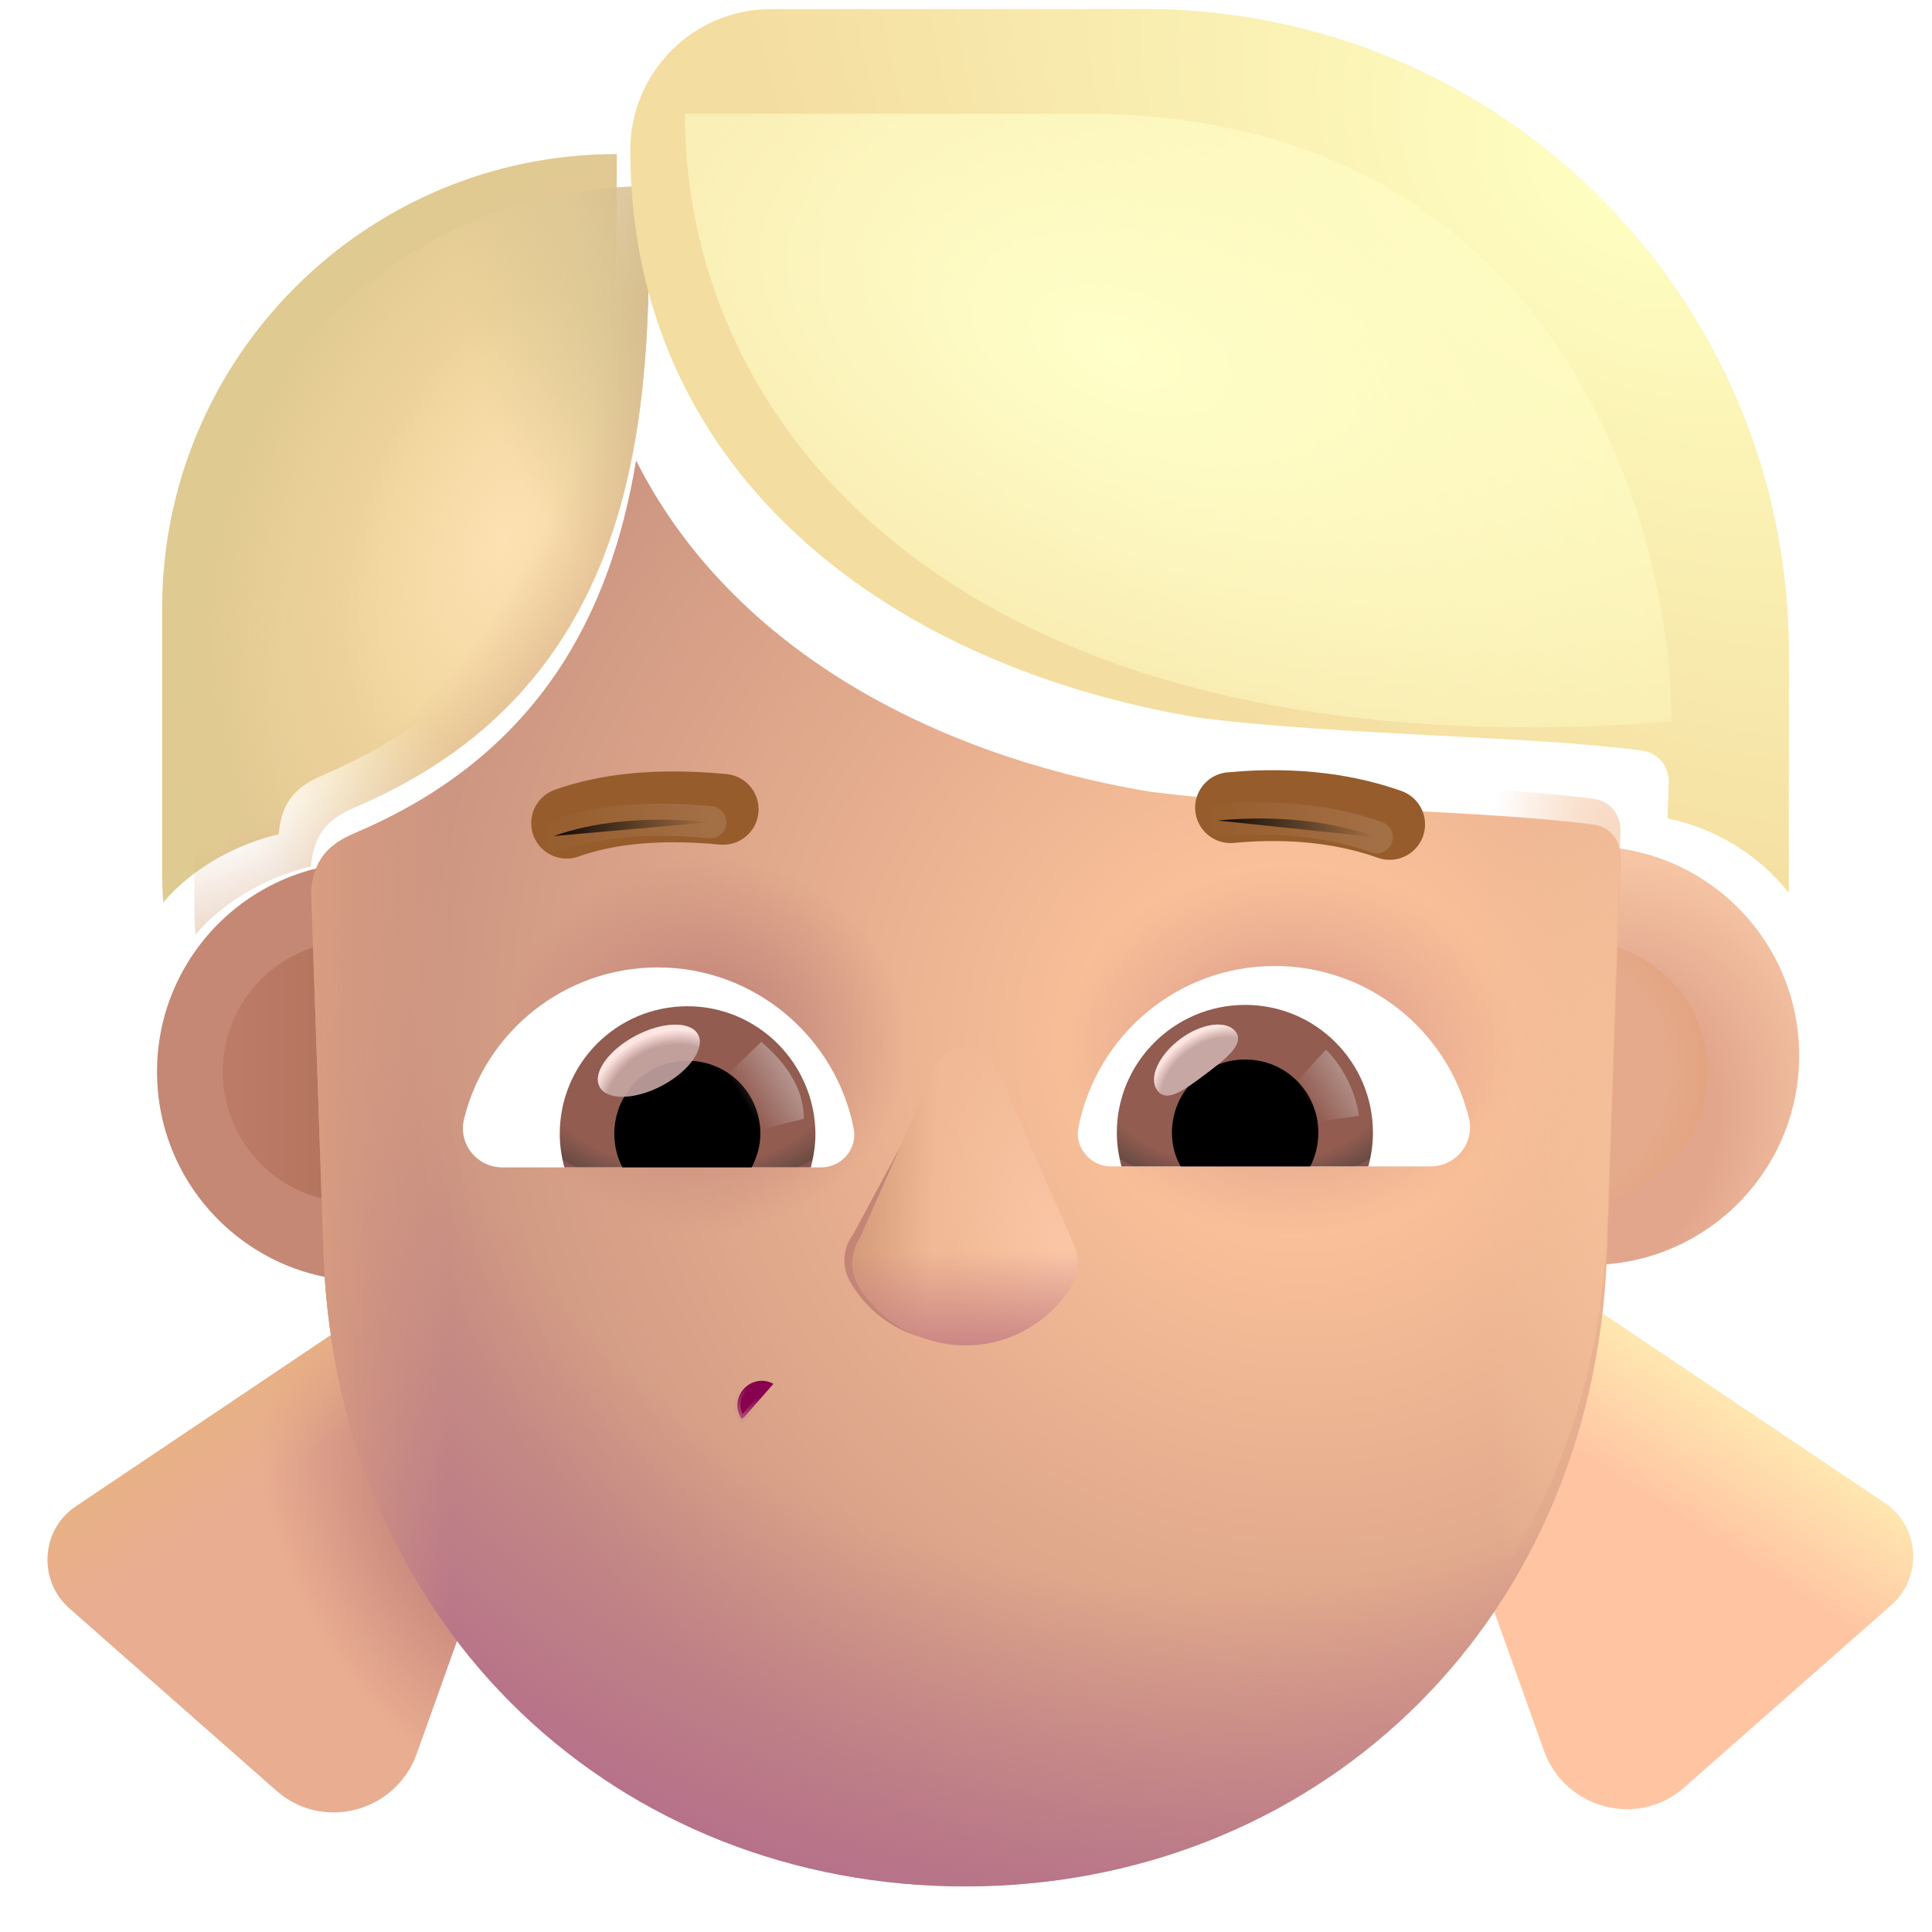 <svg viewBox="1 1 30 30" xmlns="http://www.w3.org/2000/svg">
<g filter="url(#filter0_i_4002_3631)">
<path d="M6.488 20.892C8.283 20.892 9.738 19.436 9.738 17.642C9.738 15.847 8.283 14.392 6.488 14.392C4.693 14.392 3.238 15.847 3.238 17.642C3.238 19.436 4.693 20.892 6.488 20.892Z" fill="#C48874"/>
</g>
<g filter="url(#filter1_i_4002_3631)">
<path d="M25.488 20.892C27.283 20.892 28.738 19.436 28.738 17.642C28.738 15.847 27.283 14.392 25.488 14.392C23.693 14.392 22.238 15.847 22.238 17.642C22.238 19.436 23.693 20.892 25.488 20.892Z" fill="url(#paint0_radial_4002_3631)"/>
</g>
<g filter="url(#filter2_f_4002_3631)">
<path d="M25.488 19.671C26.609 19.671 27.518 18.762 27.518 17.642C27.518 16.521 26.609 15.612 25.488 15.612C24.368 15.612 23.459 16.521 23.459 17.642C23.459 18.762 24.368 19.671 25.488 19.671Z" fill="#E5AA8B"/>
<path d="M25.488 19.671C26.609 19.671 27.518 18.762 27.518 17.642C27.518 16.521 26.609 15.612 25.488 15.612C24.368 15.612 23.459 16.521 23.459 17.642C23.459 18.762 24.368 19.671 25.488 19.671Z" fill="url(#paint1_radial_4002_3631)"/>
</g>
<g filter="url(#filter3_f_4002_3631)">
<path d="M6.488 19.671C7.609 19.671 8.518 18.762 8.518 17.642C8.518 16.521 7.609 15.612 6.488 15.612C5.368 15.612 4.459 16.521 4.459 17.642C4.459 18.762 5.368 19.671 6.488 19.671Z" fill="url(#paint2_linear_4002_3631)"/>
</g>
<g filter="url(#filter4_i_4002_3631)">
<path d="M23.617 21.112L29.617 25.142C30.167 25.512 30.207 26.312 29.697 26.742L26.507 29.552C25.787 30.192 24.657 29.892 24.327 28.992L22.007 22.502L23.617 21.112Z" fill="#FFC5A3"/>
<path d="M23.617 21.112L29.617 25.142C30.167 25.512 30.207 26.312 29.697 26.742L26.507 29.552C25.787 30.192 24.657 29.892 24.327 28.992L22.007 22.502L23.617 21.112Z" fill="url(#paint3_linear_4002_3631)"/>
</g>
<g filter="url(#filter5_i_4002_3631)">
<path d="M8.427 21.112L2.427 25.142C1.877 25.512 1.837 26.312 2.347 26.742L5.537 29.552C6.257 30.192 7.387 29.892 7.717 28.992L10.037 22.502L8.427 21.112Z" fill="#E9AD91"/>
<path d="M8.427 21.112L2.427 25.142C1.877 25.512 1.837 26.312 2.347 26.742L5.537 29.552C6.257 30.192 7.387 29.892 7.717 28.992L10.037 22.502L8.427 21.112Z" fill="url(#paint4_radial_4002_3631)"/>
<path d="M8.427 21.112L2.427 25.142C1.877 25.512 1.837 26.312 2.347 26.742L5.537 29.552C6.257 30.192 7.387 29.892 7.717 28.992L10.037 22.502L8.427 21.112Z" fill="url(#paint5_linear_4002_3631)"/>
</g>
<g filter="url(#filter6_i_4002_3631)">
<path d="M18.847 12.892C15.246 12.284 12.265 10.511 10.877 7.749C10.494 10.065 9.421 12.282 6.555 13.517C6.222 13.66 5.887 13.839 5.831 14.424L6.024 20.107C6.263 25.965 10.648 29.892 15.988 29.892C21.319 29.892 25.713 25.965 25.953 20.107L26.163 13.903C26.172 13.655 25.997 13.437 25.751 13.405C24.901 13.292 23.775 13.234 22.594 13.173C21.314 13.107 19.97 13.037 18.847 12.892Z" fill="url(#paint6_radial_4002_3631)"/>
<path d="M18.847 12.892C15.246 12.284 12.265 10.511 10.877 7.749C10.494 10.065 9.421 12.282 6.555 13.517C6.222 13.66 5.887 13.839 5.831 14.424L6.024 20.107C6.263 25.965 10.648 29.892 15.988 29.892C21.319 29.892 25.713 25.965 25.953 20.107L26.163 13.903C26.172 13.655 25.997 13.437 25.751 13.405C24.901 13.292 23.775 13.234 22.594 13.173C21.314 13.107 19.97 13.037 18.847 12.892Z" fill="url(#paint7_radial_4002_3631)"/>
<path d="M18.847 12.892C15.246 12.284 12.265 10.511 10.877 7.749C10.494 10.065 9.421 12.282 6.555 13.517C6.222 13.66 5.887 13.839 5.831 14.424L6.024 20.107C6.263 25.965 10.648 29.892 15.988 29.892C21.319 29.892 25.713 25.965 25.953 20.107L26.163 13.903C26.172 13.655 25.997 13.437 25.751 13.405C24.901 13.292 23.775 13.234 22.594 13.173C21.314 13.107 19.97 13.037 18.847 12.892Z" fill="url(#paint8_linear_4002_3631)"/>
</g>
<path d="M18.847 12.892C15.246 12.284 12.265 10.511 10.877 7.749C10.494 10.065 9.421 12.282 6.555 13.517C6.222 13.66 5.887 13.839 5.831 14.424L6.024 20.107C6.263 25.965 10.648 29.892 15.988 29.892C21.319 29.892 25.713 25.965 25.953 20.107L26.163 13.903C26.172 13.655 25.997 13.437 25.751 13.405C24.901 13.292 23.775 13.234 22.594 13.173C21.314 13.107 19.97 13.037 18.847 12.892Z" fill="url(#paint9_radial_4002_3631)"/>
<path d="M18.847 12.892C15.246 12.284 12.265 10.511 10.877 7.749C10.494 10.065 9.421 12.282 6.555 13.517C6.222 13.66 5.887 13.839 5.831 14.424L6.024 20.107C6.263 25.965 10.648 29.892 15.988 29.892C21.319 29.892 25.713 25.965 25.953 20.107L26.163 13.903C26.172 13.655 25.997 13.437 25.751 13.405C24.901 13.292 23.775 13.234 22.594 13.173C21.314 13.107 19.97 13.037 18.847 12.892Z" fill="url(#paint10_radial_4002_3631)"/>
<path d="M18.847 12.892C15.246 12.284 12.265 10.511 10.877 7.749C10.494 10.065 9.421 12.282 6.555 13.517C6.222 13.66 5.887 13.839 5.831 14.424L6.024 20.107C6.263 25.965 10.648 29.892 15.988 29.892C21.319 29.892 25.713 25.965 25.953 20.107L26.163 13.903C26.172 13.655 25.997 13.437 25.751 13.405C24.901 13.292 23.775 13.234 22.594 13.173C21.314 13.107 19.97 13.037 18.847 12.892Z" fill="url(#paint11_radial_4002_3631)"/>
<path d="M13.01 22.488C12.665 22.303 12.297 22.696 12.515 23.031L12.557 23.003L13.01 22.488Z" fill="#88014E" stroke="url(#paint12_linear_4002_3631)" stroke-width="0.1"/>
<g filter="url(#filter7_i_4002_3631)">
<path d="M9.599 13.982C10.189 13.772 10.969 13.667 12.029 13.767" stroke="#965C2C" stroke-width="1.1" stroke-miterlimit="10" stroke-linecap="round" stroke-linejoin="round"/>
</g>
<g filter="url(#filter8_f_4002_3631)">
<path d="M9.599 13.982C10.189 13.772 10.969 13.667 12.029 13.767" stroke="url(#paint13_linear_4002_3631)" stroke-width="0.5" stroke-miterlimit="10" stroke-linecap="round" stroke-linejoin="round"/>
</g>
<g filter="url(#filter9_i_4002_3631)">
<path d="M22.378 14.001C21.788 13.791 20.968 13.641 19.908 13.741" stroke="#965C2C" stroke-width="1.1" stroke-miterlimit="10" stroke-linecap="round" stroke-linejoin="round"/>
</g>
<g filter="url(#filter10_f_4002_3631)">
<path d="M22.378 14.001C21.788 13.791 20.968 13.641 19.908 13.741" stroke="url(#paint14_linear_4002_3631)" stroke-width="0.5" stroke-miterlimit="10" stroke-linecap="round" stroke-linejoin="round"/>
</g>
<g filter="url(#filter11_i_4002_3631)">
<path d="M4.017 10.952C4.017 7.052 7.177 3.892 11.077 3.892V4.862C11.077 8.042 10.618 11.767 6.555 13.517C6.216 13.663 5.876 13.845 5.829 14.454C5.227 14.595 4.538 14.931 4.034 15.511C4.023 15.348 4.017 15.185 4.017 15.022V10.952Z" fill="url(#paint15_radial_4002_3631)"/>
</g>
<path d="M4.017 10.952C4.017 7.052 7.177 3.892 11.077 3.892V4.862C11.077 8.042 10.618 11.767 6.555 13.517C6.216 13.663 5.876 13.845 5.829 14.454C5.227 14.595 4.538 14.931 4.034 15.511C4.023 15.348 4.017 15.185 4.017 15.022V10.952Z" fill="url(#paint16_radial_4002_3631)"/>
<path d="M4.017 10.952C4.017 7.052 7.177 3.892 11.077 3.892V4.862C11.077 8.042 10.618 11.767 6.555 13.517C6.216 13.663 5.876 13.845 5.829 14.454C5.227 14.595 4.538 14.931 4.034 15.511C4.023 15.348 4.017 15.185 4.017 15.022V10.952Z" fill="url(#paint17_radial_4002_3631)"/>
<path d="M4.017 10.952C4.017 7.052 7.177 3.892 11.077 3.892V4.862C11.077 8.042 10.618 11.767 6.555 13.517C6.216 13.663 5.876 13.845 5.829 14.454C5.227 14.595 4.538 14.931 4.034 15.511C4.023 15.348 4.017 15.185 4.017 15.022V10.952Z" fill="url(#paint18_radial_4002_3631)"/>
<path d="M4.017 10.952C4.017 7.052 7.177 3.892 11.077 3.892V4.862C11.077 8.042 10.618 11.767 6.555 13.517C6.216 13.663 5.876 13.845 5.829 14.454C5.227 14.595 4.538 14.931 4.034 15.511C4.023 15.348 4.017 15.185 4.017 15.022V10.952Z" fill="url(#paint19_radial_4002_3631)"/>
<g filter="url(#filter12_f_4002_3631)">
<path d="M17.321 20.571C17.364 20.758 17.33 20.965 17.194 21.137C16.832 21.598 16.254 21.872 15.636 21.823C15.019 21.774 14.491 21.412 14.198 20.899C14.057 20.648 14.098 20.365 14.249 20.164L15.521 17.801C15.61 17.636 15.787 17.539 15.974 17.554C16.161 17.569 16.321 17.692 16.383 17.869L17.292 20.475C17.298 20.491 17.303 20.507 17.308 20.523L17.325 20.572L17.321 20.571Z" fill="#C48577"/>
</g>
<g filter="url(#filter13_f_4002_3631)">
<path d="M17.703 20.398C17.765 20.596 17.745 20.822 17.613 21.018C17.263 21.546 16.663 21.892 15.993 21.892C15.323 21.892 14.723 21.546 14.363 21.018C14.19 20.76 14.21 20.451 14.356 20.222L15.525 17.565C15.607 17.38 15.79 17.26 15.993 17.26C16.195 17.26 16.379 17.38 16.46 17.565L17.663 20.297C17.671 20.313 17.678 20.33 17.684 20.347L17.707 20.398H17.703Z" fill="#F1B995"/>
<path d="M17.703 20.398C17.765 20.596 17.745 20.822 17.613 21.018C17.263 21.546 16.663 21.892 15.993 21.892C15.323 21.892 14.723 21.546 14.363 21.018C14.19 20.76 14.21 20.451 14.356 20.222L15.525 17.565C15.607 17.38 15.79 17.26 15.993 17.26C16.195 17.26 16.379 17.38 16.46 17.565L17.663 20.297C17.671 20.313 17.678 20.33 17.684 20.347L17.707 20.398H17.703Z" fill="url(#paint20_radial_4002_3631)"/>
<path d="M17.703 20.398C17.765 20.596 17.745 20.822 17.613 21.018C17.263 21.546 16.663 21.892 15.993 21.892C15.323 21.892 14.723 21.546 14.363 21.018C14.19 20.76 14.21 20.451 14.356 20.222L15.525 17.565C15.607 17.38 15.79 17.26 15.993 17.26C16.195 17.26 16.379 17.38 16.46 17.565L17.663 20.297C17.671 20.313 17.678 20.33 17.684 20.347L17.707 20.398H17.703Z" fill="url(#paint21_linear_4002_3631)"/>
<path d="M17.703 20.398C17.765 20.596 17.745 20.822 17.613 21.018C17.263 21.546 16.663 21.892 15.993 21.892C15.323 21.892 14.723 21.546 14.363 21.018C14.19 20.76 14.21 20.451 14.356 20.222L15.525 17.565C15.607 17.38 15.79 17.26 15.993 17.26C16.195 17.26 16.379 17.38 16.46 17.565L17.663 20.297C17.671 20.313 17.678 20.33 17.684 20.347L17.707 20.398H17.703Z" fill="url(#paint22_linear_4002_3631)"/>
</g>
<g filter="url(#filter14_i_4002_3631)">
<path d="M18.847 12.892C13.843 12.048 10.037 8.952 10.037 4.082C10.037 2.872 11.017 1.892 12.217 1.892H18.027C23.547 1.892 28.027 6.372 28.027 11.892V15.612C27.562 15.031 26.901 14.613 26.144 14.458L26.163 13.903C26.172 13.655 25.997 13.437 25.751 13.405C24.901 13.292 23.775 13.234 22.594 13.173C21.314 13.107 19.97 13.037 18.847 12.892Z" fill="#F4DDA0"/>
<path d="M18.847 12.892C13.843 12.048 10.037 8.952 10.037 4.082C10.037 2.872 11.017 1.892 12.217 1.892H18.027C23.547 1.892 28.027 6.372 28.027 11.892V15.612C27.562 15.031 26.901 14.613 26.144 14.458L26.163 13.903C26.172 13.655 25.997 13.437 25.751 13.405C24.901 13.292 23.775 13.234 22.594 13.173C21.314 13.107 19.97 13.037 18.847 12.892Z" fill="url(#paint23_radial_4002_3631)"/>
</g>
<path d="M20.795 16C22.247 16 23.474 17.001 23.807 18.354C23.907 18.742 23.609 19.112 23.212 19.112H18.252C17.936 19.112 17.683 18.823 17.746 18.507C18.026 17.082 19.28 16 20.795 16Z" fill="white"/>
<path d="M20.335 16.604C21.435 16.604 22.319 17.497 22.319 18.588C22.319 18.769 22.292 18.949 22.247 19.112H18.414C18.369 18.94 18.342 18.769 18.342 18.588C18.342 17.497 19.235 16.604 20.335 16.604Z" fill="url(#paint24_radial_4002_3631)"/>
<path d="M19.198 18.588C19.198 17.957 19.703 17.452 20.335 17.452C20.966 17.452 21.471 17.957 21.471 18.588C21.471 18.778 21.426 18.958 21.345 19.112H19.334C19.244 18.958 19.198 18.778 19.198 18.588Z" fill="black"/>
<g filter="url(#filter15_f_4002_3631)">
<path d="M20.189 17.024C20.33 17.213 20.035 17.443 19.699 17.695C19.363 17.946 19.114 18.122 18.972 17.933C18.831 17.744 18.989 17.387 19.325 17.136C19.661 16.885 20.048 16.835 20.189 17.024Z" fill="#C7A7A3"/>
<path d="M20.189 17.024C20.33 17.213 20.035 17.443 19.699 17.695C19.363 17.946 19.114 18.122 18.972 17.933C18.831 17.744 18.989 17.387 19.325 17.136C19.661 16.885 20.048 16.835 20.189 17.024Z" fill="url(#paint25_radial_4002_3631)"/>
</g>
<g filter="url(#filter16_f_4002_3631)">
<path d="M22.102 18.327C22.029 17.814 21.729 17.428 21.588 17.298L21.01 17.933L21.271 18.44L22.102 18.327Z" fill="url(#paint26_linear_4002_3631)"/>
</g>
<path d="M11.214 16.022C9.764 16.022 8.54 17.021 8.207 18.371C8.108 18.758 8.405 19.127 8.801 19.127H13.752C14.067 19.127 14.319 18.839 14.256 18.524C13.977 17.102 12.717 16.022 11.214 16.022Z" fill="white"/>
<path d="M11.673 16.625C10.575 16.625 9.692 17.516 9.692 18.605C9.692 18.785 9.719 18.965 9.764 19.127H13.59C13.635 18.956 13.662 18.785 13.662 18.605C13.653 17.516 12.771 16.625 11.673 16.625Z" fill="url(#paint27_radial_4002_3631)"/>
<path d="M12.807 18.605C12.807 17.975 12.303 17.471 11.673 17.471C11.043 17.471 10.539 17.975 10.539 18.605C10.539 18.794 10.584 18.974 10.665 19.127H12.672C12.753 18.974 12.807 18.794 12.807 18.605Z" fill="black"/>
<g filter="url(#filter17_f_4002_3631)">
<path d="M13.482 18.372C13.482 17.733 12.962 17.306 12.821 17.177L12.181 17.796L12.575 18.598L13.482 18.372Z" fill="url(#paint28_linear_4002_3631)"/>
</g>
<g filter="url(#filter18_f_4002_3631)">
<ellipse cx="11.075" cy="17.471" rx="0.865" ry="0.438" transform="rotate(-27.914 11.075 17.471)" fill="#C7A7A3" fill-opacity="0.9"/>
<ellipse cx="11.075" cy="17.471" rx="0.865" ry="0.438" transform="rotate(-27.914 11.075 17.471)" fill="url(#paint29_radial_4002_3631)"/>
</g>
<g filter="url(#filter19_f_4002_3631)">
<path d="M26.954 12.205C16.11 13.038 11.635 7.794 11.635 2.767H17.84C25.131 2.767 26.954 9.059 26.954 12.205Z" fill="url(#paint30_radial_4002_3631)"/>
</g>
<defs>
<filter id="filter0_i_4002_3631" x="3.238" y="14.392" width="6.7" height="6.5" filterUnits="userSpaceOnUse" color-interpolation-filters="sRGB">
<feFlood flood-opacity="0" result="BackgroundImageFix"/>
<feBlend mode="normal" in="SourceGraphic" in2="BackgroundImageFix" result="shape"/>
<feColorMatrix in="SourceAlpha" type="matrix" values="0 0 0 0 0 0 0 0 0 0 0 0 0 0 0 0 0 0 127 0" result="hardAlpha"/>
<feOffset dx="0.2"/>
<feGaussianBlur stdDeviation="0.2"/>
<feComposite in2="hardAlpha" operator="arithmetic" k2="-1" k3="1"/>
<feColorMatrix type="matrix" values="0 0 0 0 0.871 0 0 0 0 0.643 0 0 0 0 0.533 0 0 0 1 0"/>
<feBlend mode="normal" in2="shape" result="effect1_innerShadow_4002_3631"/>
</filter>
<filter id="filter1_i_4002_3631" x="22.238" y="14.142" width="6.7" height="6.75" filterUnits="userSpaceOnUse" color-interpolation-filters="sRGB">
<feFlood flood-opacity="0" result="BackgroundImageFix"/>
<feBlend mode="normal" in="SourceGraphic" in2="BackgroundImageFix" result="shape"/>
<feColorMatrix in="SourceAlpha" type="matrix" values="0 0 0 0 0 0 0 0 0 0 0 0 0 0 0 0 0 0 127 0" result="hardAlpha"/>
<feOffset dx="0.2" dy="-0.25"/>
<feGaussianBlur stdDeviation="0.25"/>
<feComposite in2="hardAlpha" operator="arithmetic" k2="-1" k3="1"/>
<feColorMatrix type="matrix" values="0 0 0 0 0.847 0 0 0 0 0.596 0 0 0 0 0.475 0 0 0 1 0"/>
<feBlend mode="normal" in2="shape" result="effect1_innerShadow_4002_3631"/>
</filter>
<filter id="filter2_f_4002_3631" x="22.959" y="15.112" width="5.059" height="5.059" filterUnits="userSpaceOnUse" color-interpolation-filters="sRGB">
<feFlood flood-opacity="0" result="BackgroundImageFix"/>
<feBlend mode="normal" in="SourceGraphic" in2="BackgroundImageFix" result="shape"/>
<feGaussianBlur stdDeviation="0.25" result="effect1_foregroundBlur_4002_3631"/>
</filter>
<filter id="filter3_f_4002_3631" x="3.959" y="15.112" width="5.059" height="5.059" filterUnits="userSpaceOnUse" color-interpolation-filters="sRGB">
<feFlood flood-opacity="0" result="BackgroundImageFix"/>
<feBlend mode="normal" in="SourceGraphic" in2="BackgroundImageFix" result="shape"/>
<feGaussianBlur stdDeviation="0.25" result="effect1_foregroundBlur_4002_3631"/>
</filter>
<filter id="filter4_i_4002_3631" x="22.007" y="20.312" width="8.699" height="9.582" filterUnits="userSpaceOnUse" color-interpolation-filters="sRGB">
<feFlood flood-opacity="0" result="BackgroundImageFix"/>
<feBlend mode="normal" in="SourceGraphic" in2="BackgroundImageFix" result="shape"/>
<feColorMatrix in="SourceAlpha" type="matrix" values="0 0 0 0 0 0 0 0 0 0 0 0 0 0 0 0 0 0 127 0" result="hardAlpha"/>
<feOffset dx="0.65" dy="-0.8"/>
<feGaussianBlur stdDeviation="0.75"/>
<feComposite in2="hardAlpha" operator="arithmetic" k2="-1" k3="1"/>
<feColorMatrix type="matrix" values="0 0 0 0 0.808 0 0 0 0 0.529 0 0 0 0 0.49 0 0 0 1 0"/>
<feBlend mode="normal" in2="shape" result="effect1_innerShadow_4002_3631"/>
</filter>
<filter id="filter5_i_4002_3631" x="1.738" y="20.362" width="8.299" height="9.532" filterUnits="userSpaceOnUse" color-interpolation-filters="sRGB">
<feFlood flood-opacity="0" result="BackgroundImageFix"/>
<feBlend mode="normal" in="SourceGraphic" in2="BackgroundImageFix" result="shape"/>
<feColorMatrix in="SourceAlpha" type="matrix" values="0 0 0 0 0 0 0 0 0 0 0 0 0 0 0 0 0 0 127 0" result="hardAlpha"/>
<feOffset dx="-0.25" dy="-0.75"/>
<feGaussianBlur stdDeviation="0.5"/>
<feComposite in2="hardAlpha" operator="arithmetic" k2="-1" k3="1"/>
<feColorMatrix type="matrix" values="0 0 0 0 0.804 0 0 0 0 0.545 0 0 0 0 0.518 0 0 0 1 0"/>
<feBlend mode="normal" in2="shape" result="effect1_innerShadow_4002_3631"/>
</filter>
<filter id="filter6_i_4002_3631" x="5.831" y="7.749" width="20.332" height="22.543" filterUnits="userSpaceOnUse" color-interpolation-filters="sRGB">
<feFlood flood-opacity="0" result="BackgroundImageFix"/>
<feBlend mode="normal" in="SourceGraphic" in2="BackgroundImageFix" result="shape"/>
<feColorMatrix in="SourceAlpha" type="matrix" values="0 0 0 0 0 0 0 0 0 0 0 0 0 0 0 0 0 0 127 0" result="hardAlpha"/>
<feOffset dy="0.4"/>
<feGaussianBlur stdDeviation="0.3"/>
<feComposite in2="hardAlpha" operator="arithmetic" k2="-1" k3="1"/>
<feColorMatrix type="matrix" values="0 0 0 0 0.761 0 0 0 0 0.498 0 0 0 0 0.447 0 0 0 1 0"/>
<feBlend mode="normal" in2="shape" result="effect1_innerShadow_4002_3631"/>
</filter>
<filter id="filter7_i_4002_3631" x="9.049" y="12.979" width="3.73" height="1.554" filterUnits="userSpaceOnUse" color-interpolation-filters="sRGB">
<feFlood flood-opacity="0" result="BackgroundImageFix"/>
<feBlend mode="normal" in="SourceGraphic" in2="BackgroundImageFix" result="shape"/>
<feColorMatrix in="SourceAlpha" type="matrix" values="0 0 0 0 0 0 0 0 0 0 0 0 0 0 0 0 0 0 127 0" result="hardAlpha"/>
<feOffset dx="0.2" dy="-0.2"/>
<feGaussianBlur stdDeviation="0.1"/>
<feComposite in2="hardAlpha" operator="arithmetic" k2="-1" k3="1"/>
<feColorMatrix type="matrix" values="0 0 0 0 0.467 0 0 0 0 0.263 0 0 0 0 0.165 0 0 0 1 0"/>
<feBlend mode="normal" in2="shape" result="effect1_innerShadow_4002_3631"/>
</filter>
<filter id="filter8_f_4002_3631" x="8.849" y="12.979" width="3.93" height="1.754" filterUnits="userSpaceOnUse" color-interpolation-filters="sRGB">
<feFlood flood-opacity="0" result="BackgroundImageFix"/>
<feBlend mode="normal" in="SourceGraphic" in2="BackgroundImageFix" result="shape"/>
<feGaussianBlur stdDeviation="0.25" result="effect1_foregroundBlur_4002_3631"/>
</filter>
<filter id="filter9_i_4002_3631" x="19.358" y="12.96" width="3.77" height="1.592" filterUnits="userSpaceOnUse" color-interpolation-filters="sRGB">
<feFlood flood-opacity="0" result="BackgroundImageFix"/>
<feBlend mode="normal" in="SourceGraphic" in2="BackgroundImageFix" result="shape"/>
<feColorMatrix in="SourceAlpha" type="matrix" values="0 0 0 0 0 0 0 0 0 0 0 0 0 0 0 0 0 0 127 0" result="hardAlpha"/>
<feOffset dx="0.2" dy="-0.2"/>
<feGaussianBlur stdDeviation="0.1"/>
<feComposite in2="hardAlpha" operator="arithmetic" k2="-1" k3="1"/>
<feColorMatrix type="matrix" values="0 0 0 0 0.467 0 0 0 0 0.263 0 0 0 0 0.165 0 0 0 1 0"/>
<feBlend mode="normal" in2="shape" result="effect1_innerShadow_4002_3631"/>
</filter>
<filter id="filter10_f_4002_3631" x="19.158" y="12.96" width="3.97" height="1.792" filterUnits="userSpaceOnUse" color-interpolation-filters="sRGB">
<feFlood flood-opacity="0" result="BackgroundImageFix"/>
<feBlend mode="normal" in="SourceGraphic" in2="BackgroundImageFix" result="shape"/>
<feGaussianBlur stdDeviation="0.25" result="effect1_foregroundBlur_4002_3631"/>
</filter>
<filter id="filter11_i_4002_3631" x="3.517" y="3.392" width="7.56" height="12.119" filterUnits="userSpaceOnUse" color-interpolation-filters="sRGB">
<feFlood flood-opacity="0" result="BackgroundImageFix"/>
<feBlend mode="normal" in="SourceGraphic" in2="BackgroundImageFix" result="shape"/>
<feColorMatrix in="SourceAlpha" type="matrix" values="0 0 0 0 0 0 0 0 0 0 0 0 0 0 0 0 0 0 127 0" result="hardAlpha"/>
<feOffset dx="-0.5" dy="-0.5"/>
<feGaussianBlur stdDeviation="0.5"/>
<feComposite in2="hardAlpha" operator="arithmetic" k2="-1" k3="1"/>
<feColorMatrix type="matrix" values="0 0 0 0 0.824 0 0 0 0 0.635 0 0 0 0 0.478 0 0 0 1 0"/>
<feBlend mode="normal" in2="shape" result="effect1_innerShadow_4002_3631"/>
</filter>
<filter id="filter12_f_4002_3631" x="13.361" y="16.802" width="4.728" height="5.777" filterUnits="userSpaceOnUse" color-interpolation-filters="sRGB">
<feFlood flood-opacity="0" result="BackgroundImageFix"/>
<feBlend mode="normal" in="SourceGraphic" in2="BackgroundImageFix" result="shape"/>
<feGaussianBlur stdDeviation="0.375" result="effect1_foregroundBlur_4002_3631"/>
</filter>
<filter id="filter13_f_4002_3631" x="13.99" y="17.01" width="3.997" height="5.131" filterUnits="userSpaceOnUse" color-interpolation-filters="sRGB">
<feFlood flood-opacity="0" result="BackgroundImageFix"/>
<feBlend mode="normal" in="SourceGraphic" in2="BackgroundImageFix" result="shape"/>
<feGaussianBlur stdDeviation="0.125" result="effect1_foregroundBlur_4002_3631"/>
</filter>
<filter id="filter14_i_4002_3631" x="10.037" y="1.142" width="18.74" height="14.471" filterUnits="userSpaceOnUse" color-interpolation-filters="sRGB">
<feFlood flood-opacity="0" result="BackgroundImageFix"/>
<feBlend mode="normal" in="SourceGraphic" in2="BackgroundImageFix" result="shape"/>
<feColorMatrix in="SourceAlpha" type="matrix" values="0 0 0 0 0 0 0 0 0 0 0 0 0 0 0 0 0 0 127 0" result="hardAlpha"/>
<feOffset dx="0.75" dy="-0.75"/>
<feGaussianBlur stdDeviation="0.625"/>
<feComposite in2="hardAlpha" operator="arithmetic" k2="-1" k3="1"/>
<feColorMatrix type="matrix" values="0 0 0 0 0.914 0 0 0 0 0.765 0 0 0 0 0.627 0 0 0 1 0"/>
<feBlend mode="normal" in2="shape" result="effect1_innerShadow_4002_3631"/>
</filter>
<filter id="filter15_f_4002_3631" x="18.82" y="16.809" width="1.505" height="1.303" filterUnits="userSpaceOnUse" color-interpolation-filters="sRGB">
<feFlood flood-opacity="0" result="BackgroundImageFix"/>
<feBlend mode="normal" in="SourceGraphic" in2="BackgroundImageFix" result="shape"/>
<feGaussianBlur stdDeviation="0.05" result="effect1_foregroundBlur_4002_3631"/>
</filter>
<filter id="filter16_f_4002_3631" x="20.81" y="17.098" width="1.492" height="1.541" filterUnits="userSpaceOnUse" color-interpolation-filters="sRGB">
<feFlood flood-opacity="0" result="BackgroundImageFix"/>
<feBlend mode="normal" in="SourceGraphic" in2="BackgroundImageFix" result="shape"/>
<feGaussianBlur stdDeviation="0.1" result="effect1_foregroundBlur_4002_3631"/>
</filter>
<filter id="filter17_f_4002_3631" x="11.981" y="16.977" width="1.701" height="1.821" filterUnits="userSpaceOnUse" color-interpolation-filters="sRGB">
<feFlood flood-opacity="0" result="BackgroundImageFix"/>
<feBlend mode="normal" in="SourceGraphic" in2="BackgroundImageFix" result="shape"/>
<feGaussianBlur stdDeviation="0.1" result="effect1_foregroundBlur_4002_3631"/>
</filter>
<filter id="filter18_f_4002_3631" x="10.184" y="16.811" width="1.782" height="1.319" filterUnits="userSpaceOnUse" color-interpolation-filters="sRGB">
<feFlood flood-opacity="0" result="BackgroundImageFix"/>
<feBlend mode="normal" in="SourceGraphic" in2="BackgroundImageFix" result="shape"/>
<feGaussianBlur stdDeviation="0.05" result="effect1_foregroundBlur_4002_3631"/>
</filter>
<filter id="filter19_f_4002_3631" x="9.635" y="0.767" width="19.318" height="13.526" filterUnits="userSpaceOnUse" color-interpolation-filters="sRGB">
<feFlood flood-opacity="0" result="BackgroundImageFix"/>
<feBlend mode="normal" in="SourceGraphic" in2="BackgroundImageFix" result="shape"/>
<feGaussianBlur stdDeviation="1" result="effect1_foregroundBlur_4002_3631"/>
</filter>
<radialGradient id="paint0_radial_4002_3631" cx="0" cy="0" r="1" gradientUnits="userSpaceOnUse" gradientTransform="translate(24.922 19.11) rotate(-46.534) scale(4.952 3.971)">
<stop offset="0.573" stop-color="#E2A68D"/>
<stop offset="1" stop-color="#F6C5A4"/>
</radialGradient>
<radialGradient id="paint1_radial_4002_3631" cx="0" cy="0" r="1" gradientUnits="userSpaceOnUse" gradientTransform="translate(24.766 17.642) scale(2.891)">
<stop offset="0.733" stop-color="#E2A27D" stop-opacity="0"/>
<stop offset="1" stop-color="#E2A27D"/>
</radialGradient>
<linearGradient id="paint2_linear_4002_3631" x1="4.641" y1="17.642" x2="6.204" y2="17.642" gradientUnits="userSpaceOnUse">
<stop stop-color="#BC7B67"/>
<stop offset="1" stop-color="#B3745D"/>
</linearGradient>
<linearGradient id="paint3_linear_4002_3631" x1="27.922" y1="24.001" x2="26.86" y2="25.642" gradientUnits="userSpaceOnUse">
<stop stop-color="#FFE7B0"/>
<stop offset="1" stop-color="#FFE7B0" stop-opacity="0"/>
</linearGradient>
<radialGradient id="paint4_radial_4002_3631" cx="0" cy="0" r="1" gradientUnits="userSpaceOnUse" gradientTransform="translate(8.5 25.502) rotate(152.79) scale(2.797 4.6)">
<stop stop-color="#BC7975"/>
<stop offset="1" stop-color="#BC7975" stop-opacity="0"/>
</radialGradient>
<linearGradient id="paint5_linear_4002_3631" x1="3.985" y1="23.673" x2="4.985" y2="25.11" gradientUnits="userSpaceOnUse">
<stop stop-color="#E8B283"/>
<stop offset="1" stop-color="#E8B283" stop-opacity="0"/>
</linearGradient>
<radialGradient id="paint6_radial_4002_3631" cx="0" cy="0" r="1" gradientUnits="userSpaceOnUse" gradientTransform="translate(21.099 16.902) rotate(121.935) scale(13.391 14.025)">
<stop offset="0.103" stop-color="#FFC69C"/>
<stop offset="1" stop-color="#CC9581"/>
</radialGradient>
<radialGradient id="paint7_radial_4002_3631" cx="0" cy="0" r="1" gradientUnits="userSpaceOnUse" gradientTransform="translate(19.188 14.875) rotate(101.168) scale(16.517 18.951)">
<stop offset="0.63" stop-color="#B36D8B" stop-opacity="0"/>
<stop offset="1" stop-color="#B36D8B"/>
</radialGradient>
<linearGradient id="paint8_linear_4002_3631" x1="5.738" y1="18.61" x2="8" y2="18.61" gradientUnits="userSpaceOnUse">
<stop stop-color="#D99E80"/>
<stop offset="1" stop-color="#D99E80" stop-opacity="0"/>
</linearGradient>
<radialGradient id="paint9_radial_4002_3631" cx="0" cy="0" r="1" gradientUnits="userSpaceOnUse" gradientTransform="translate(26.163 18.82) rotate(180) scale(2.168 11.99)">
<stop stop-color="#F3BF99"/>
<stop offset="1" stop-color="#F3BF99" stop-opacity="0"/>
</radialGradient>
<radialGradient id="paint10_radial_4002_3631" cx="0" cy="0" r="1" gradientUnits="userSpaceOnUse" gradientTransform="translate(21.037 17.312) rotate(-90) scale(2.864 3.557)">
<stop offset="0.297" stop-color="#DE9F8C"/>
<stop offset="1" stop-color="#DE9F8C" stop-opacity="0"/>
</radialGradient>
<radialGradient id="paint11_radial_4002_3631" cx="0" cy="0" r="1" gradientUnits="userSpaceOnUse" gradientTransform="translate(11.972 17.217) rotate(-90) scale(2.927 3.106)">
<stop offset="0.146" stop-color="#C1837A"/>
<stop offset="1" stop-color="#C1837A" stop-opacity="0"/>
</radialGradient>
<linearGradient id="paint12_linear_4002_3631" x1="13.922" y1="24.453" x2="14.406" y2="23.691" gradientUnits="userSpaceOnUse">
<stop stop-color="#CF958F"/>
<stop offset="1" stop-color="#CF958F" stop-opacity="0"/>
</linearGradient>
<linearGradient id="paint13_linear_4002_3631" x1="12.029" y1="13.982" x2="9.383" y2="13.982" gradientUnits="userSpaceOnUse">
<stop stop-color="#A36F45"/>
<stop offset="1" stop-color="#A36F45" stop-opacity="0"/>
</linearGradient>
<linearGradient id="paint14_linear_4002_3631" x1="22.378" y1="14.001" x2="19.688" y2="14.001" gradientUnits="userSpaceOnUse">
<stop stop-color="#A36F45"/>
<stop offset="1" stop-color="#A36F45" stop-opacity="0"/>
</linearGradient>
<radialGradient id="paint15_radial_4002_3631" cx="0" cy="0" r="1" gradientUnits="userSpaceOnUse" gradientTransform="translate(9.829 10.267) rotate(-154.722) scale(4.977 8.306)">
<stop stop-color="#ECC69A"/>
<stop offset="1" stop-color="#DFCA91"/>
</radialGradient>
<radialGradient id="paint16_radial_4002_3631" cx="0" cy="0" r="1" gradientUnits="userSpaceOnUse" gradientTransform="translate(10.079 9.204) rotate(120.316) scale(7.305 5.385)">
<stop offset="0.534" stop-color="#EFD59C"/>
<stop offset="1" stop-color="#EFD59C" stop-opacity="0"/>
</radialGradient>
<radialGradient id="paint17_radial_4002_3631" cx="0" cy="0" r="1" gradientUnits="userSpaceOnUse" gradientTransform="translate(8.829 9.392) rotate(108.722) scale(3.993 2.261)">
<stop stop-color="#FEE1B2"/>
<stop offset="1" stop-color="#FEE1B2" stop-opacity="0"/>
</radialGradient>
<radialGradient id="paint18_radial_4002_3631" cx="0" cy="0" r="1" gradientUnits="userSpaceOnUse" gradientTransform="translate(12.812 6.062) rotate(153.072) scale(4.416 5.87)">
<stop offset="0.267" stop-color="#D4C191"/>
<stop offset="1" stop-color="#D4C191" stop-opacity="0"/>
</radialGradient>
<radialGradient id="paint19_radial_4002_3631" cx="0" cy="0" r="1" gradientUnits="userSpaceOnUse" gradientTransform="translate(5.759 8.733) rotate(36.759) scale(5.728 10.44)">
<stop offset="0.595" stop-color="#D7AC8B" stop-opacity="0"/>
<stop offset="1" stop-color="#D7AC8B"/>
</radialGradient>
<radialGradient id="paint20_radial_4002_3631" cx="0" cy="0" r="1" gradientUnits="userSpaceOnUse" gradientTransform="translate(17.543 20.491) rotate(-103.678) scale(3.661 1.849)">
<stop stop-color="#FBC6A6"/>
<stop offset="1" stop-color="#FBC6A6" stop-opacity="0"/>
</radialGradient>
<linearGradient id="paint21_linear_4002_3631" x1="14.08" y1="20.018" x2="15.481" y2="20.081" gradientUnits="userSpaceOnUse">
<stop stop-color="#D09676"/>
<stop offset="1" stop-color="#D09676" stop-opacity="0"/>
</linearGradient>
<linearGradient id="paint22_linear_4002_3631" x1="15.812" y1="22.19" x2="15.812" y2="20.428" gradientUnits="userSpaceOnUse">
<stop stop-color="#C37C82"/>
<stop offset="1" stop-color="#C37C82" stop-opacity="0"/>
</linearGradient>
<radialGradient id="paint23_radial_4002_3631" cx="0" cy="0" r="1" gradientUnits="userSpaceOnUse" gradientTransform="translate(25.391 4.579) rotate(124.181) scale(10.124 15.009)">
<stop stop-color="#FFFFC2"/>
<stop offset="1" stop-color="#FFFFC2" stop-opacity="0"/>
</radialGradient>
<radialGradient id="paint24_radial_4002_3631" cx="0" cy="0" r="1" gradientUnits="userSpaceOnUse" gradientTransform="translate(20.33 17.665) rotate(90) scale(1.804 2.869)">
<stop offset="0.802" stop-color="#925C51"/>
<stop offset="1" stop-color="#694B43"/>
<stop offset="1" stop-color="#804D49"/>
<stop offset="1" stop-color="#85534D"/>
</radialGradient>
<radialGradient id="paint25_radial_4002_3631" cx="0" cy="0" r="1" gradientUnits="userSpaceOnUse" gradientTransform="translate(19.823 17.852) rotate(-127.812) scale(0.841 1.158)">
<stop offset="0.766" stop-color="#FFE6E2" stop-opacity="0"/>
<stop offset="0.966" stop-color="#FFE6E2"/>
</radialGradient>
<linearGradient id="paint26_linear_4002_3631" x1="22.06" y1="17.785" x2="21.362" y2="18.214" gradientUnits="userSpaceOnUse">
<stop stop-color="#B4948D"/>
<stop offset="1" stop-color="#B4948D" stop-opacity="0"/>
</linearGradient>
<radialGradient id="paint27_radial_4002_3631" cx="0" cy="0" r="1" gradientUnits="userSpaceOnUse" gradientTransform="translate(11.677 17.683) rotate(90) scale(1.8 2.864)">
<stop offset="0.802" stop-color="#925C51"/>
<stop offset="1" stop-color="#694B43"/>
<stop offset="1" stop-color="#804D49"/>
<stop offset="1" stop-color="#85534D"/>
</radialGradient>
<linearGradient id="paint28_linear_4002_3631" x1="13.328" y1="17.803" x2="12.632" y2="18.232" gradientUnits="userSpaceOnUse">
<stop stop-color="#B4948D"/>
<stop offset="1" stop-color="#B4948D" stop-opacity="0"/>
</linearGradient>
<radialGradient id="paint29_radial_4002_3631" cx="0" cy="0" r="1" gradientUnits="userSpaceOnUse" gradientTransform="translate(11.042 18.17) rotate(-90.897) scale(1.097 1.318)">
<stop offset="0.766" stop-color="#FFE6E2" stop-opacity="0"/>
<stop offset="0.966" stop-color="#FFE6E2"/>
</radialGradient>
<radialGradient id="paint30_radial_4002_3631" cx="0" cy="0" r="1" gradientUnits="userSpaceOnUse" gradientTransform="translate(18.357 6.452) rotate(23.234) scale(15.896 8.742)">
<stop stop-color="#FFFFC9"/>
<stop offset="1" stop-color="#FFFFC9" stop-opacity="0"/>
</radialGradient>
</defs>
</svg>
